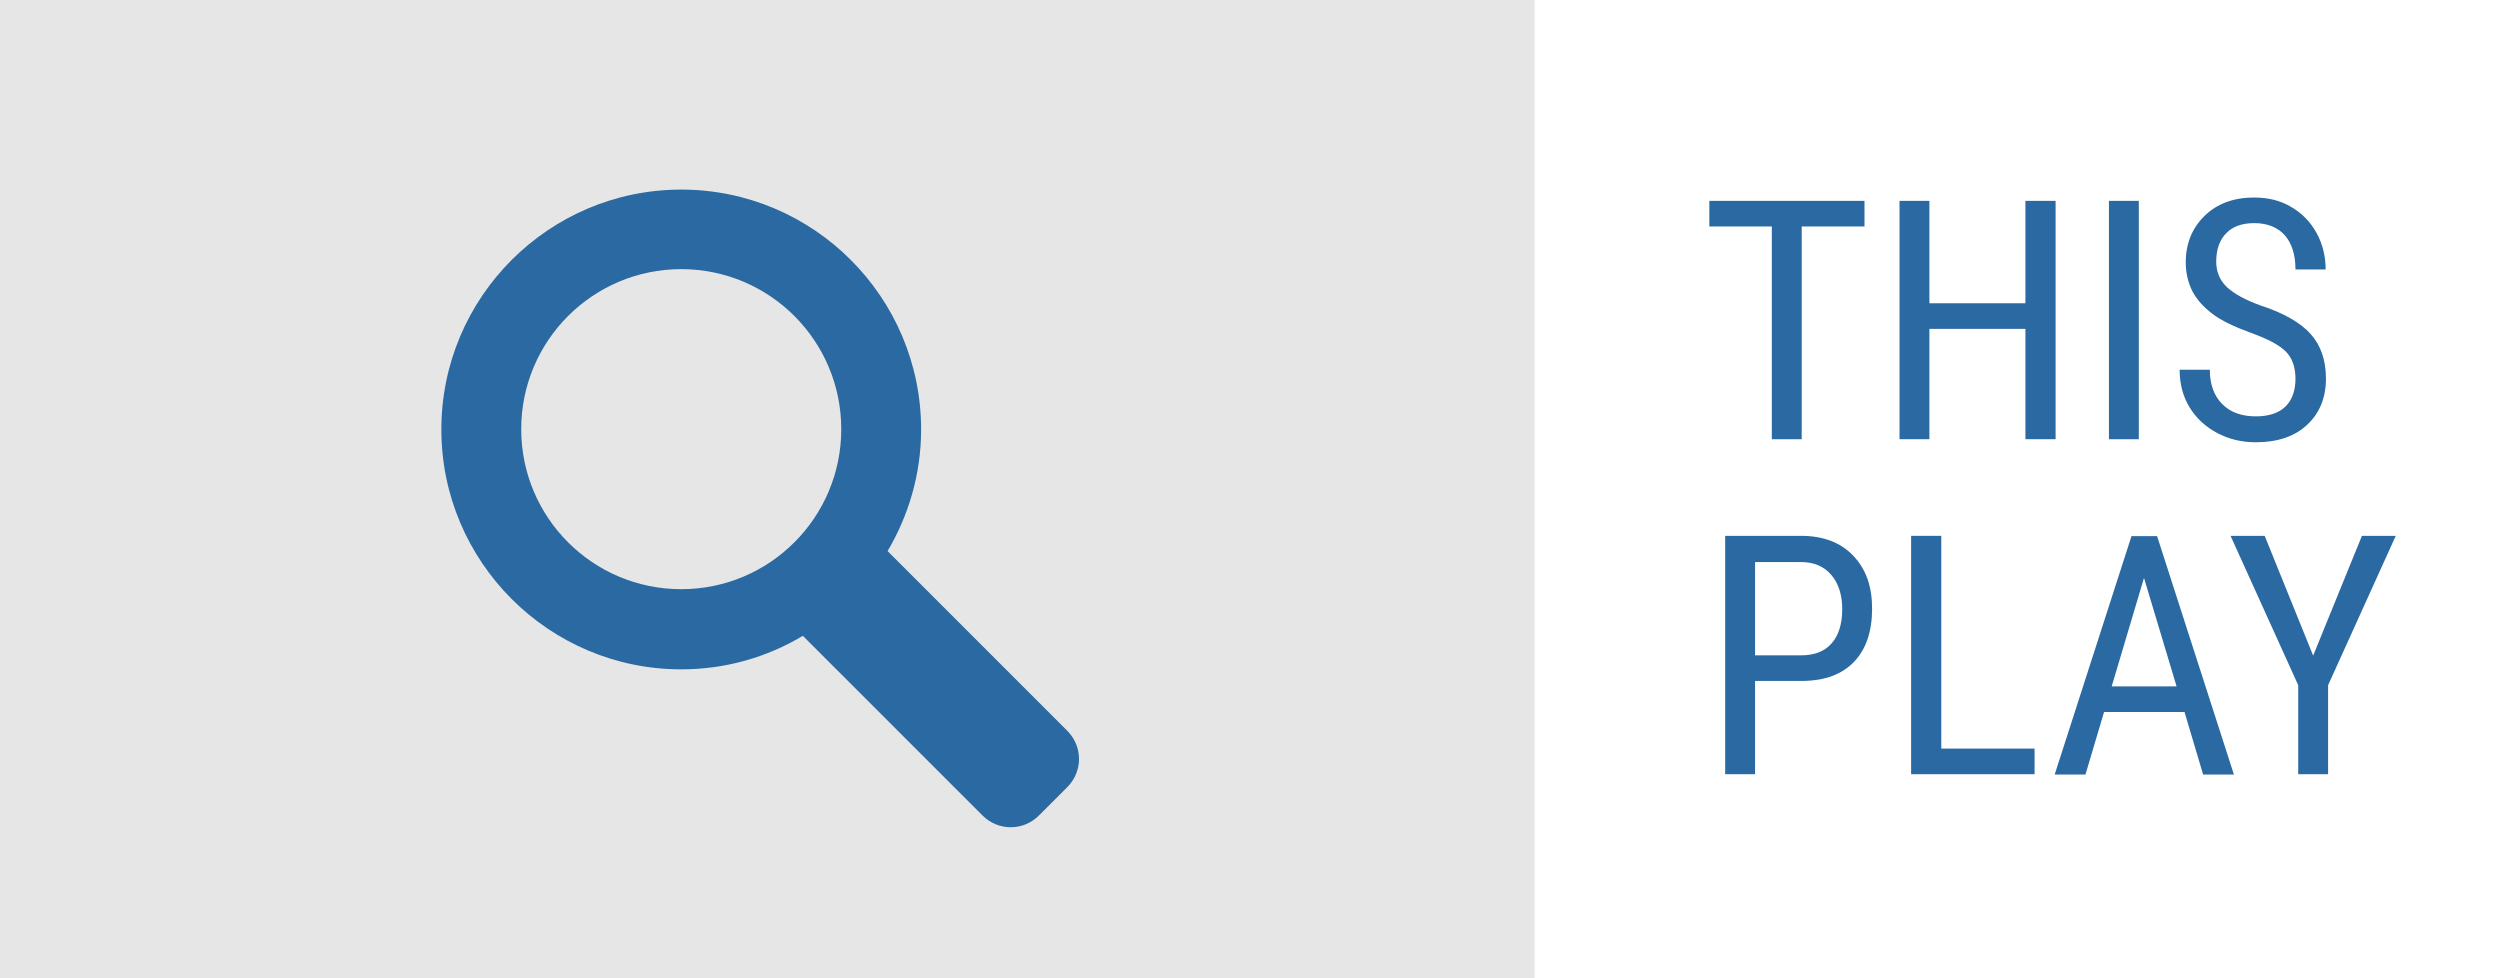 <?xml version="1.0" encoding="utf-8"?>
<!-- Generator: Adobe Illustrator 23.1.1, SVG Export Plug-In . SVG Version: 6.00 Build 0)  -->
<svg version="1.1" id="Layer_1" xmlns="http://www.w3.org/2000/svg" xmlns:xlink="http://www.w3.org/1999/xlink" x="0px" y="0px"
	 viewBox="0 0 82.02 32.1" style="enable-background:new 0 0 82.02 32.1;" xml:space="preserve">
<style type="text/css">
	.st0{fill:#E6E6E6;}
	.st1{enable-background:new    ;}
	.st2{fill:#2A69A1;}
	.st3{fill:none;}
</style>
<rect class="st0" width="50.35" height="32.1"/>
<g>
	<g class="st1">
		<path class="st2" d="M61.17,7.43h-2.06v6.98h-0.98V7.43h-2.05V6.59h5.09V7.43z"/>
		<path class="st2" d="M67.44,14.41h-0.99v-3.62H63.3v3.62h-0.98V6.59h0.98v3.36h3.15V6.59h0.99V14.41z"/>
		<path class="st2" d="M70.17,14.41h-0.98V6.59h0.98V14.41z"/>
		<path class="st2" d="M75.31,12.43c0-0.39-0.11-0.69-0.32-0.9c-0.21-0.21-0.59-0.41-1.14-0.61c-0.55-0.2-0.97-0.4-1.26-0.62
			s-0.51-0.46-0.66-0.74c-0.14-0.28-0.22-0.6-0.22-0.95c0-0.62,0.21-1.13,0.62-1.53c0.41-0.4,0.96-0.6,1.62-0.6
			c0.46,0,0.87,0.1,1.22,0.31c0.36,0.21,0.63,0.49,0.83,0.85C76.2,8,76.3,8.41,76.3,8.84h-0.99c0-0.48-0.12-0.86-0.35-1.12
			c-0.23-0.26-0.57-0.4-1-0.4c-0.4,0-0.71,0.11-0.92,0.33c-0.22,0.22-0.33,0.53-0.33,0.94c0,0.33,0.12,0.61,0.35,0.83
			c0.24,0.22,0.6,0.42,1.1,0.6c0.77,0.25,1.32,0.57,1.65,0.94s0.5,0.86,0.5,1.46c0,0.63-0.21,1.14-0.62,1.52
			c-0.41,0.38-0.97,0.57-1.68,0.57c-0.46,0-0.88-0.1-1.26-0.3c-0.38-0.2-0.69-0.48-0.91-0.84c-0.22-0.36-0.33-0.77-0.33-1.24h0.99
			c0,0.48,0.14,0.86,0.41,1.13c0.27,0.27,0.64,0.4,1.1,0.4c0.43,0,0.76-0.11,0.98-0.33C75.2,13.12,75.31,12.81,75.31,12.43z"/>
	</g>
	<g class="st1">
		<path class="st2" d="M57.58,22.34v3.06h-0.98v-7.82h2.49c0.73,0,1.3,0.22,1.71,0.65c0.42,0.44,0.62,1.01,0.62,1.74
			c0,0.75-0.2,1.33-0.59,1.74s-0.95,0.62-1.67,0.63H57.58z M57.58,21.5h1.51c0.44,0,0.77-0.13,1-0.39c0.23-0.26,0.35-0.64,0.35-1.12
			c0-0.47-0.12-0.85-0.36-1.13c-0.24-0.28-0.57-0.42-0.99-0.42h-1.51V21.5z"/>
		<path class="st2" d="M63.68,24.56h3.07v0.84h-4.05v-7.82h0.99V24.56z"/>
		<path class="st2" d="M71.67,23.36h-2.64l-0.61,2.05h-1.01l2.52-7.82h0.84l2.52,7.82h-1.01L71.67,23.36z M69.28,22.52h2.13
			l-1.07-3.56L69.28,22.52z"/>
		<path class="st2" d="M75.89,21.51l1.6-3.93h1.11l-2.22,4.9v2.92h-0.98v-2.92l-2.22-4.9h1.12L75.89,21.51z"/>
	</g>
</g>
<rect x="14.48" y="6.21" class="st3" width="33.33" height="23.29"/>
<g class="st1">
	<path class="st2" d="M32.23,26.75l-5.89-5.89c-1.17,0.7-2.53,1.1-3.99,1.1c-4.34,0-7.87-3.53-7.87-7.87c0-4.34,3.53-7.87,7.87-7.87
		s7.87,3.53,7.87,7.87c0,1.46-0.41,2.82-1.1,3.99l5.89,5.89c0.26,0.26,0.39,0.59,0.39,0.93s-0.13,0.67-0.39,0.93l-0.92,0.92
		c-0.26,0.26-0.59,0.39-0.93,0.39S32.49,27.01,32.23,26.75z M27.6,14.08c0-2.9-2.35-5.25-5.25-5.25s-5.25,2.35-5.25,5.25
		c0,2.9,2.35,5.25,5.25,5.25S27.6,16.98,27.6,14.08z"/>
</g>
</svg>
